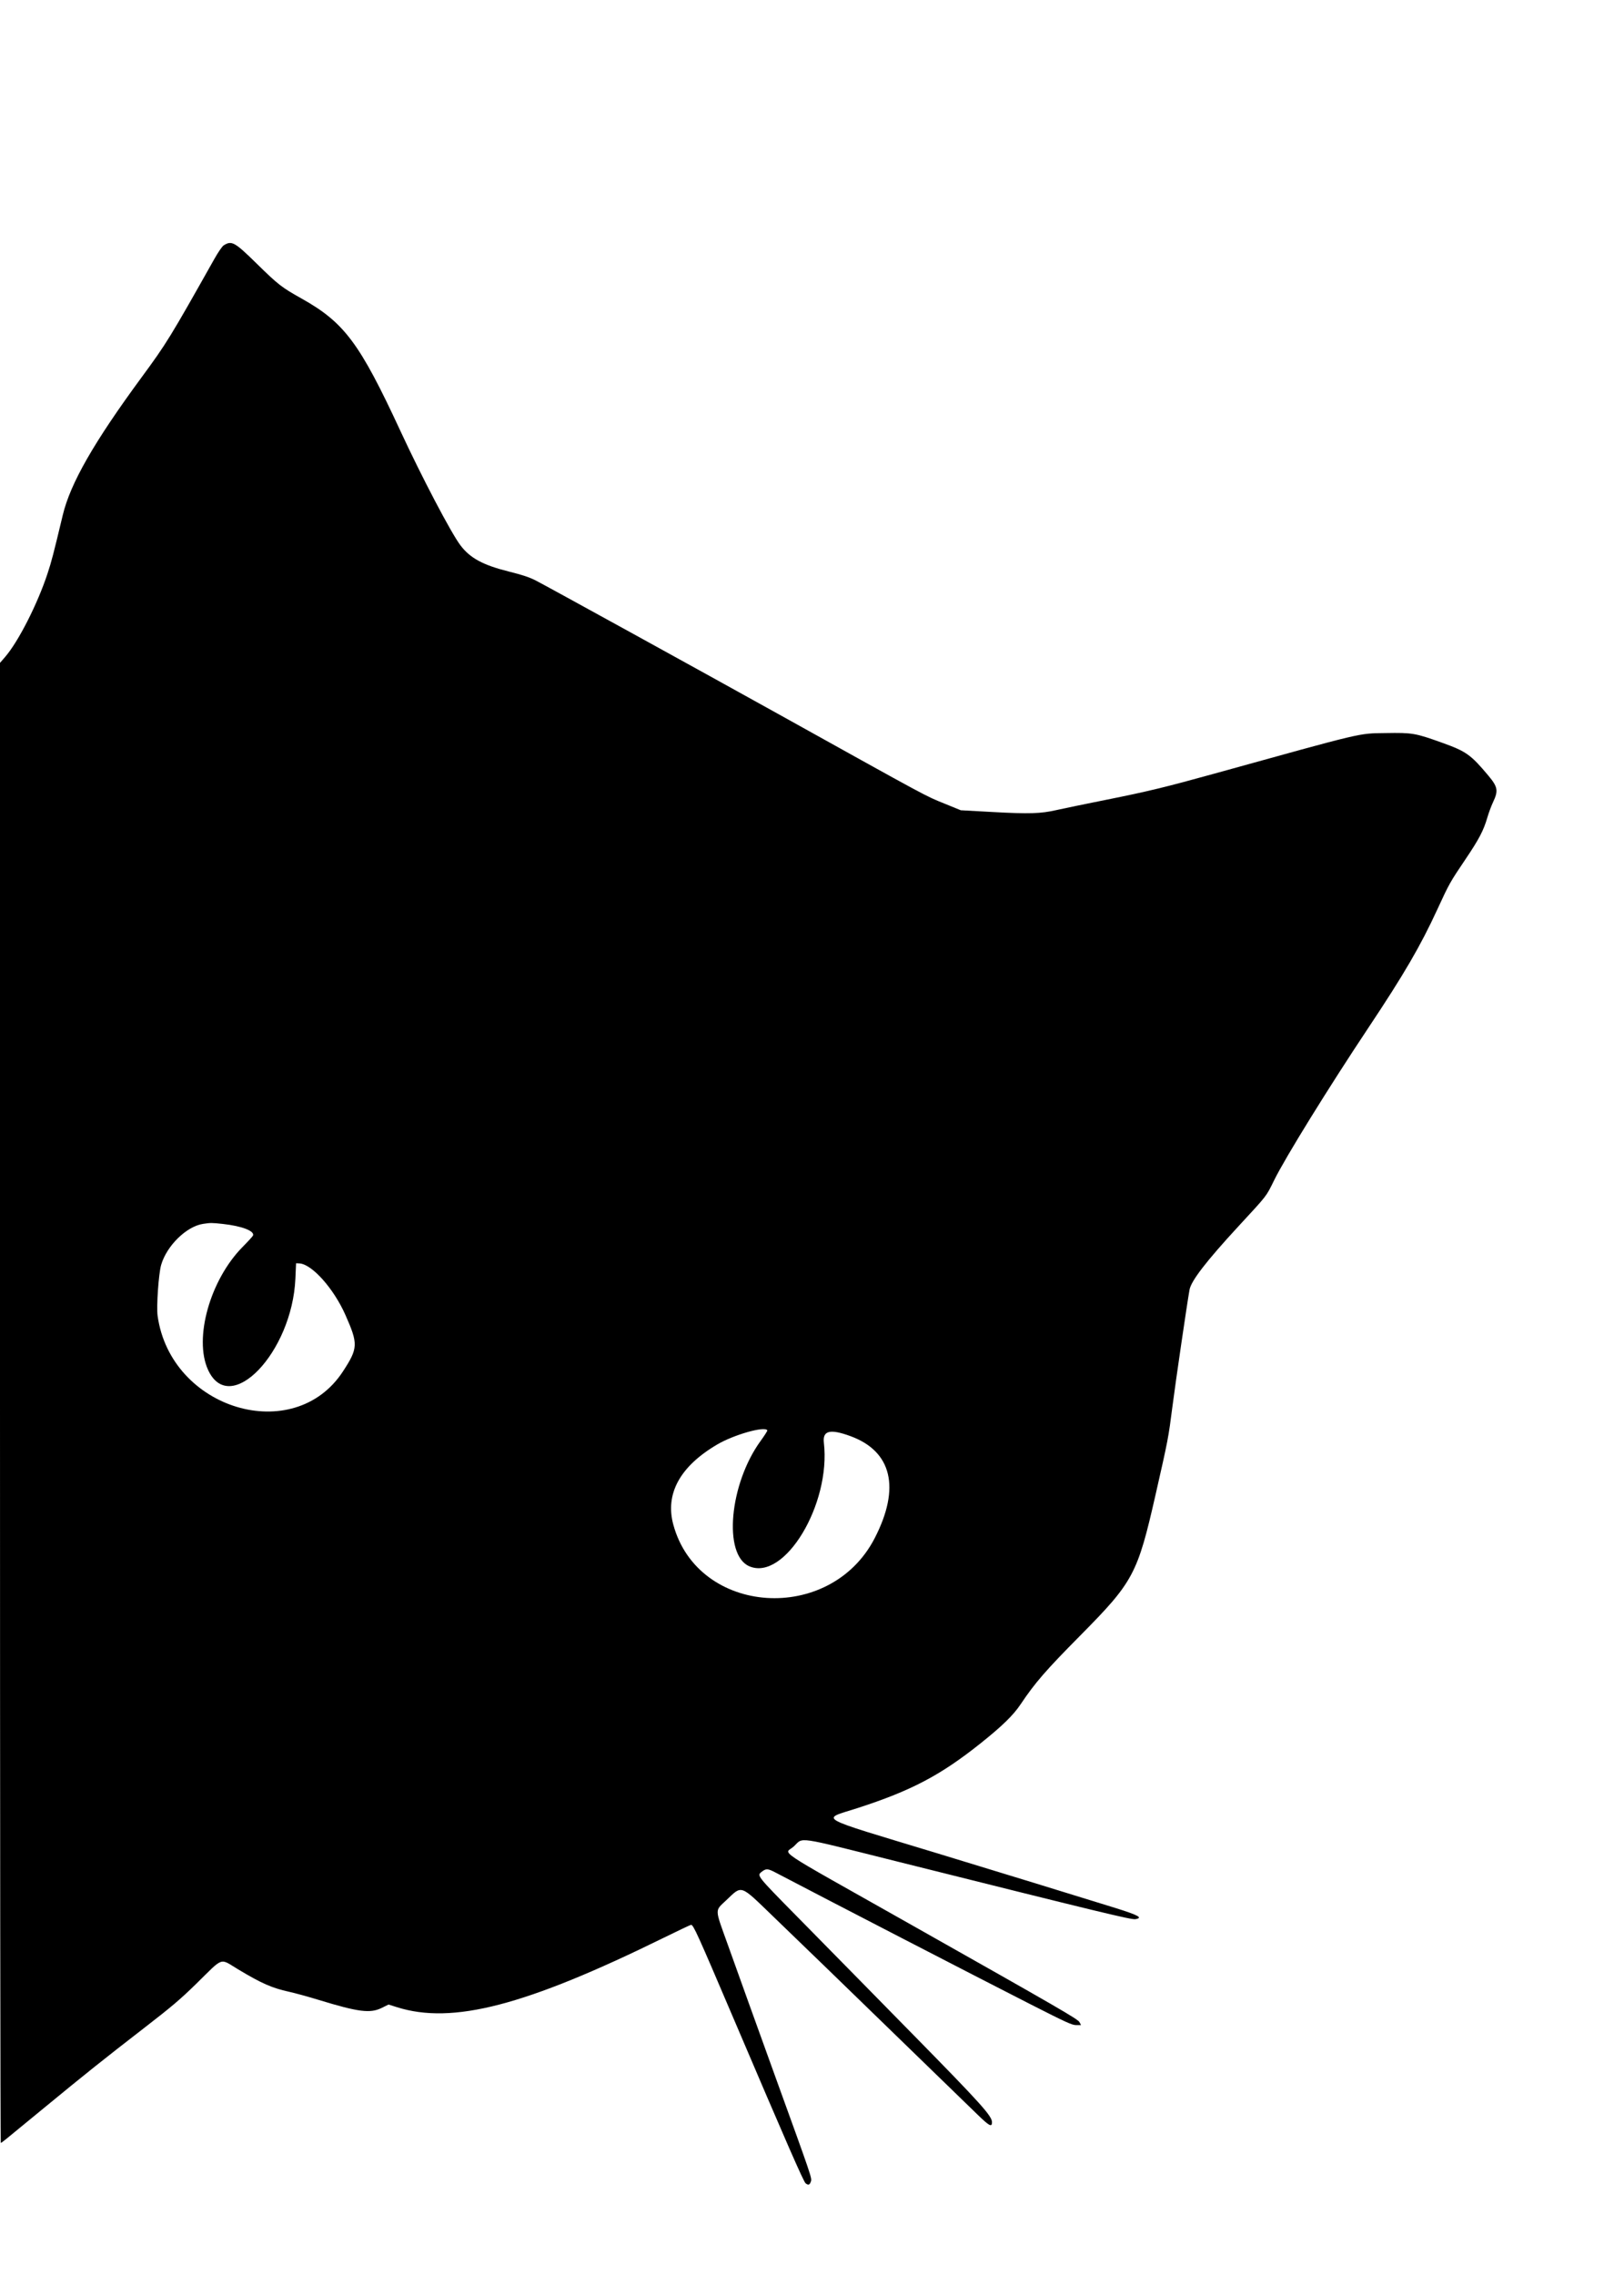 <svg id="svg" xmlns="http://www.w3.org/2000/svg" xmlns:xlink="http://www.w3.org/1999/xlink" width="400" height="559.95" viewBox="0, 0, 400,559.95"><g id="svgg"><path id="path0" d="M55.123 60.379 C 54.724 60.627,53.758 62.028,52.741 63.836 C 41.915 83.072,41.004 84.553,34.919 92.821 C 23.144 108.823,17.334 118.965,15.460 126.793 C 13.128 136.530,12.706 138.147,11.706 141.184 C 9.234 148.690,4.520 157.949,1.245 161.730 L -0.000 163.167 -0.000 345.311 C -0.000 445.491,0.088 527.456,0.194 527.456 C 0.424 527.456,0.075 527.737,10.831 518.886 C 21.067 510.464,25.449 506.967,35.768 498.989 C 42.305 493.936,44.524 492.050,48.363 488.285 C 55.206 481.573,54.019 481.984,58.604 484.735 C 64.466 488.252,66.941 489.341,71.224 490.289 C 72.712 490.619,75.970 491.512,78.463 492.276 C 88.318 495.291,91.178 495.654,94.031 494.250 L 95.706 493.425 97.747 494.070 C 111.451 498.399,129.409 493.731,163.508 476.975 C 167.058 475.231,170.073 473.804,170.207 473.804 C 170.787 473.804,171.699 475.812,180.727 496.977 C 193.765 527.542,197.927 537.054,198.434 537.439 C 199.109 537.952,199.425 537.846,199.716 537.011 C 200.013 536.159,200.053 536.277,191.061 511.461 C 188.752 505.088,185.745 496.757,184.379 492.947 C 183.012 489.137,180.697 482.687,179.234 478.613 C 175.986 469.567,176.014 470.476,178.904 467.728 C 182.815 464.010,182.199 463.803,190.219 471.534 C 199.370 480.355,208.549 489.239,215.491 495.995 C 218.123 498.557,224.244 504.496,229.093 509.193 C 233.942 513.890,239.167 518.957,240.704 520.454 C 243.678 523.348,244.332 523.697,244.332 522.391 C 244.332 520.859,241.648 517.878,225.073 501.007 C 221.465 497.335,215.396 491.158,211.586 487.279 C 207.775 483.400,200.771 476.282,196.020 471.460 C 186.522 461.820,186.422 461.695,187.522 460.818 C 188.670 459.903,189.079 459.916,191.016 460.932 C 203.346 467.398,241.492 487.098,253.799 493.355 C 262.675 497.868,264.039 498.489,265.078 498.489 L 266.260 498.489 265.885 497.764 C 265.496 497.013,261.188 494.521,223.804 473.430 C 189.415 454.028,193.277 456.615,195.529 454.497 C 197.968 452.203,195.498 451.844,220.838 458.181 C 271.454 470.839,278.645 472.579,279.651 472.409 C 281.590 472.081,280.493 471.465,274.787 469.676 C 269.076 467.885,241.458 459.411,230.479 456.081 C 200.298 446.926,202.167 447.988,211.136 445.092 C 224.436 440.797,231.646 437.006,241.562 429.094 C 246.854 424.872,249.570 422.223,251.380 419.521 C 254.922 414.232,257.583 411.166,266.023 402.645 C 279.187 389.354,280.163 387.531,284.631 367.884 C 287.731 354.250,287.784 353.974,288.777 346.222 C 289.568 340.052,292.409 320.662,292.992 317.453 C 293.388 315.276,297.161 310.386,304.998 301.899 C 312.308 293.981,311.785 294.655,313.856 290.466 C 316.617 284.878,327.237 267.712,337.020 253.023 C 345.854 239.759,349.851 232.904,354.019 223.866 C 356.987 217.432,357.104 217.223,361.032 211.398 C 364.299 206.552,365.421 204.407,366.335 201.259 C 366.677 200.082,367.307 198.382,367.735 197.481 C 369.092 194.627,368.929 193.711,366.563 190.890 C 362.261 185.764,361.130 184.958,355.290 182.861 C 348.562 180.446,347.929 180.336,341.287 180.446 C 334.443 180.558,336.582 180.052,298.992 190.463 C 287.095 193.758,282.634 194.836,272.530 196.858 C 267.216 197.921,261.673 199.066,260.213 199.402 C 256.367 200.287,253.496 200.376,244.576 199.886 L 236.650 199.450 232.620 197.807 C 227.734 195.816,229.395 196.711,191.688 175.755 C 173.472 165.632,134.656 144.275,131.990 142.909 C 130.394 142.092,128.712 141.529,125.386 140.701 C 118.951 139.099,115.773 137.377,113.385 134.201 C 111.065 131.115,103.928 117.518,98.606 106.045 C 88.562 84.396,84.807 79.377,74.218 73.452 C 69.355 70.730,68.508 70.071,63.224 64.888 C 57.796 59.564,57.079 59.165,55.123 60.379 M54.859 301.275 C 59.572 301.790,62.748 303.008,62.316 304.136 C 62.243 304.324,61.081 305.596,59.734 306.962 C 51.739 315.065,47.701 329.439,51.242 337.189 C 56.605 348.925,71.961 332.899,72.756 314.736 L 72.922 310.957 73.712 310.991 C 76.800 311.124,82.192 317.151,85.092 323.712 C 88.248 330.851,88.203 331.858,84.479 337.569 C 72.418 356.065,42.027 346.952,38.817 323.878 C 38.503 321.617,39.069 313.499,39.691 311.362 C 41.061 306.648,45.918 301.891,50.000 301.264 C 51.844 300.981,52.173 300.981,54.859 301.275 M188.998 352.078 C 189.059 352.182,188.324 353.344,187.365 354.660 C 179.647 365.247,178.059 382.755,184.564 385.546 C 193.225 389.263,204.685 370.279,202.925 355.129 C 202.578 352.142,204.422 351.676,209.414 353.488 C 219.693 357.219,221.848 366.238,215.427 378.656 C 204.455 399.876,171.936 397.685,165.845 375.315 C 163.780 367.728,167.469 360.974,176.624 355.583 C 180.754 353.151,188.362 350.996,188.998 352.078 " stroke="none" fill="#000000" fill-rule="evenodd"></path></g></svg>